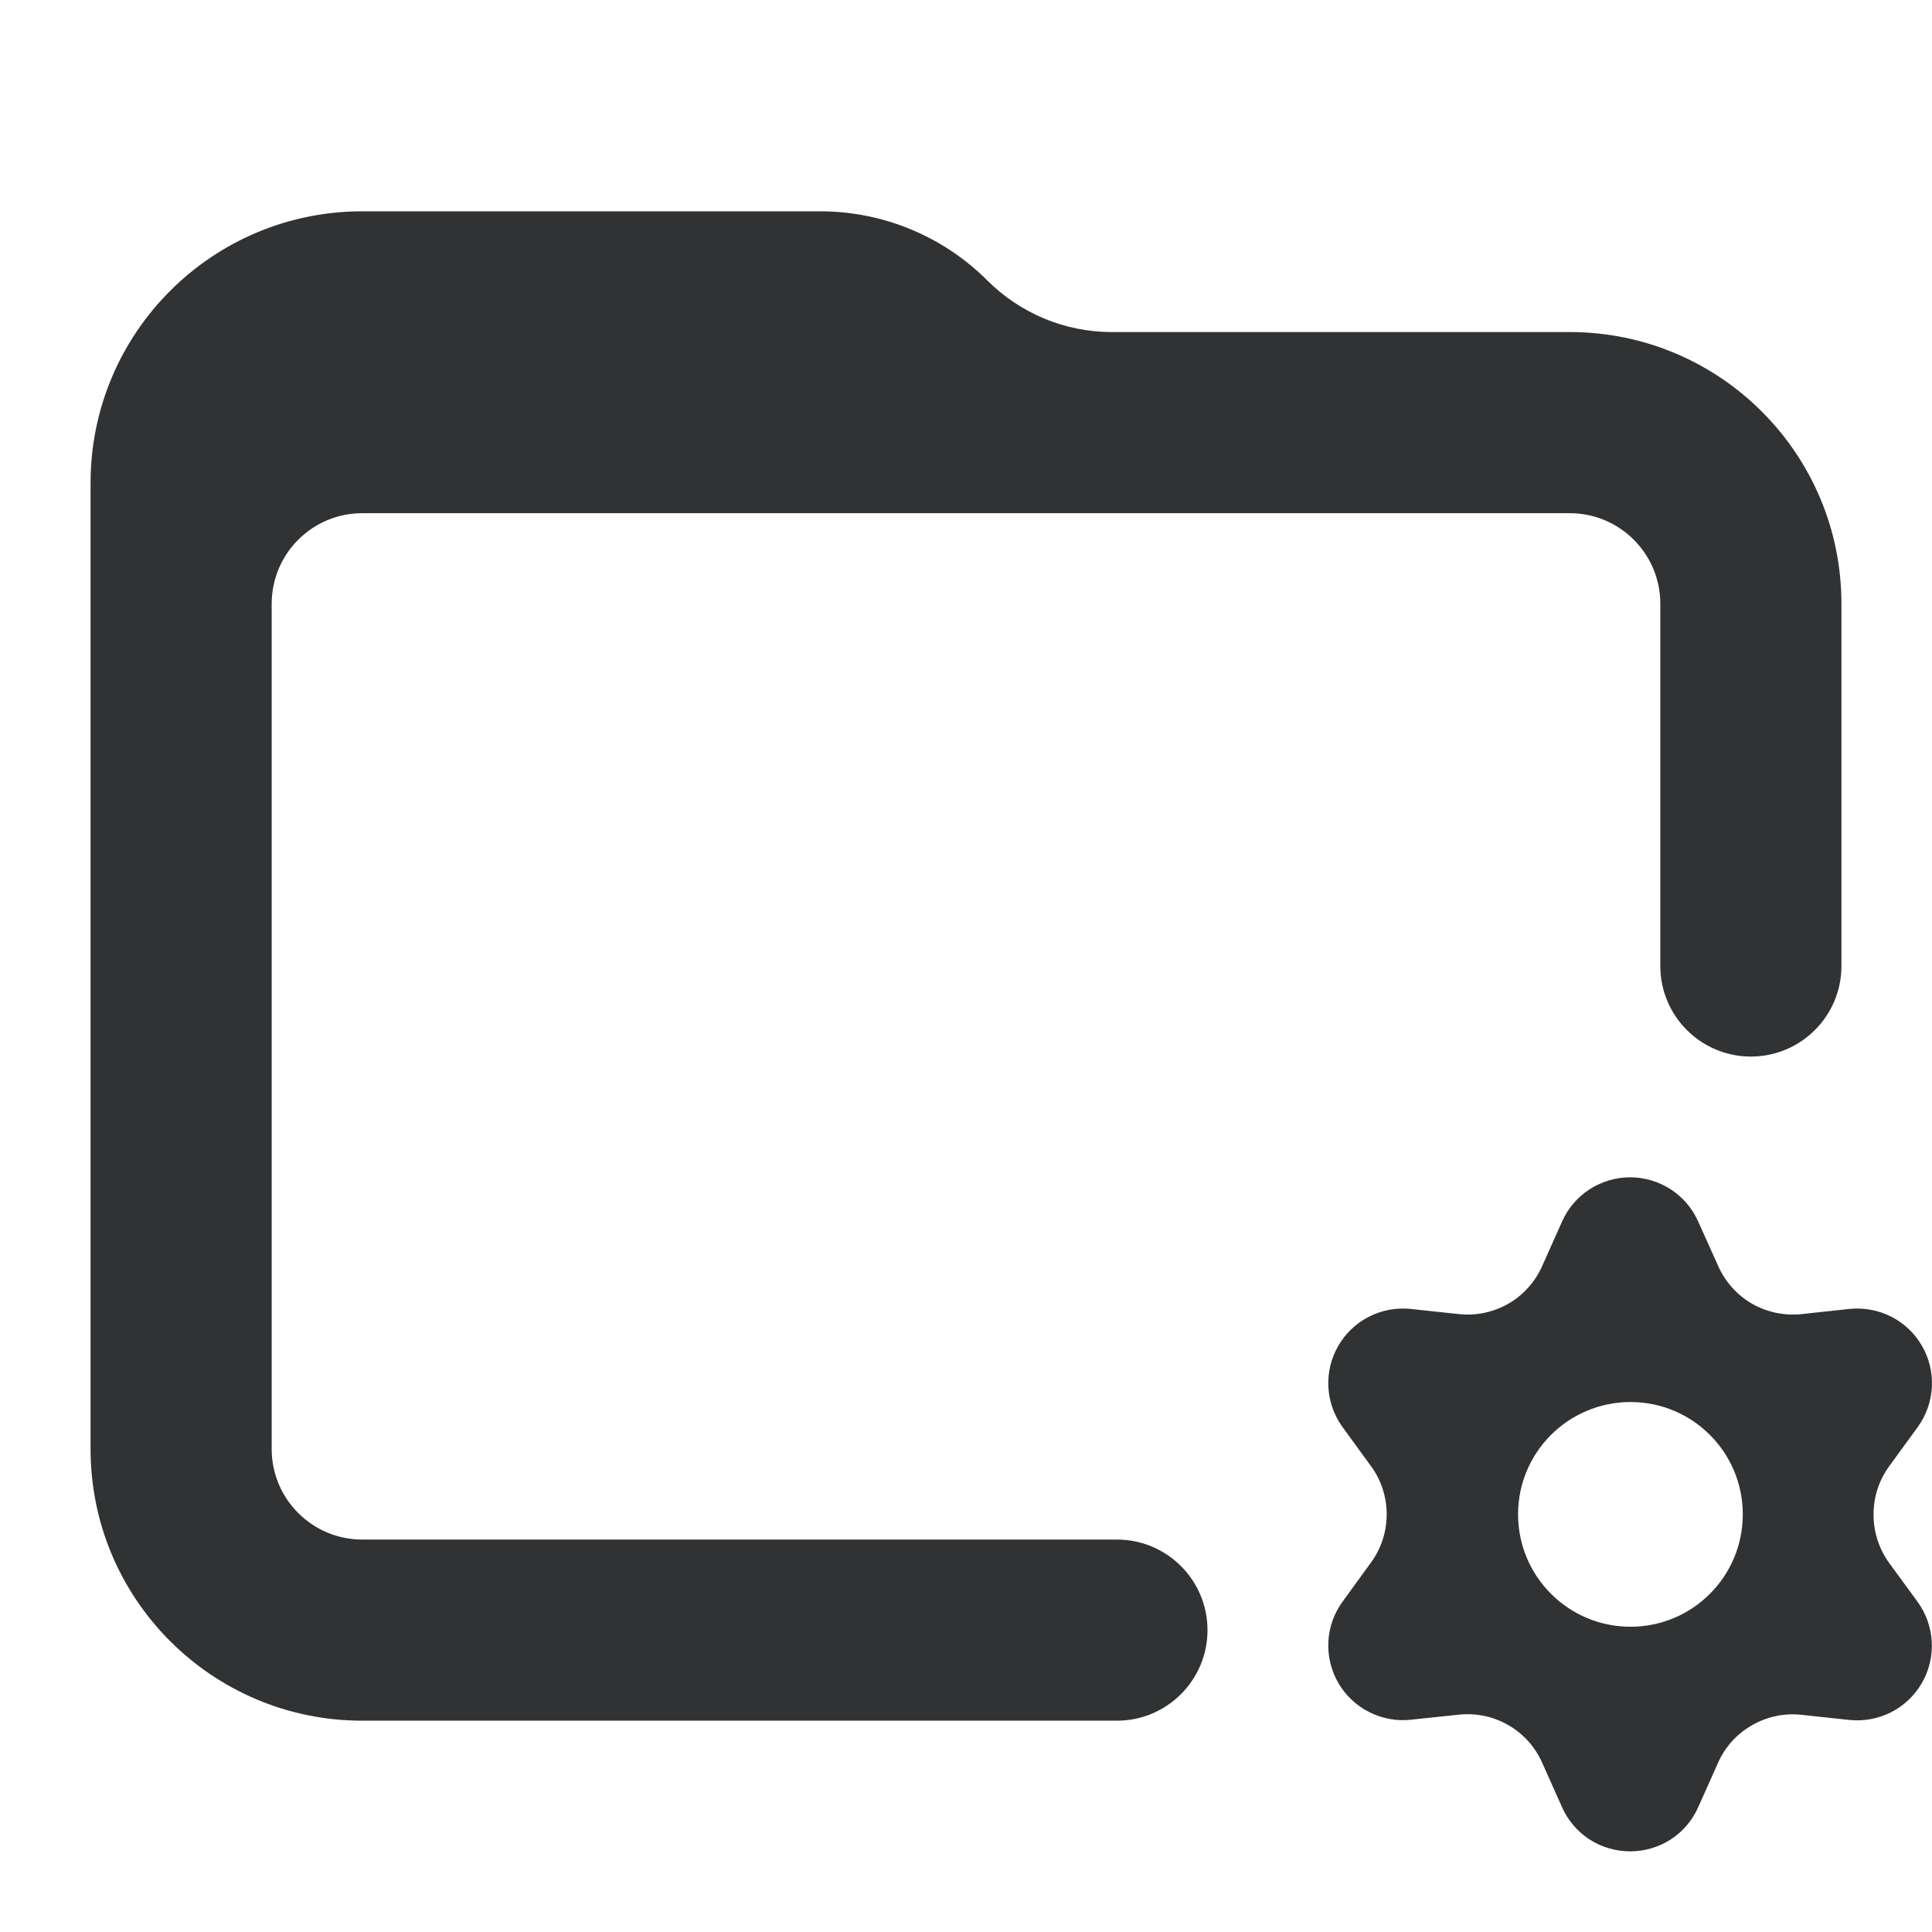 <svg width="16" height="16" viewBox="0 0 16 16" fill="none" xmlns="http://www.w3.org/2000/svg">
    <path
        d="M3 1.75C1.757 1.75 0.75 2.757 0.75 4L0.75 12C0.75 13.243 1.757 14.25 3 14.25H9.25C9.664 14.25 10 13.914 10 13.5C10 13.086 9.664 12.75 9.25 12.75L9.248 12.75H3C2.586 12.75 2.25 12.414 2.25 12V5C2.25 4.586 2.586 4.25 3 4.25H13C13.414 4.25 13.75 4.586 13.75 5V7.985L13.75 8C13.75 8.414 14.086 8.75 14.5 8.75C14.914 8.75 15.25 8.414 15.25 8V5C15.25 3.757 14.243 2.75 13 2.75H9.207C8.821 2.75 8.45 2.596 8.177 2.323C7.81 1.956 7.312 1.75 6.793 1.75H3Z"
        fill="#303233" />
    <path fill-rule="evenodd" clip-rule="evenodd"
        d="M12.936 14.966L12.772 14.599C12.714 14.468 12.616 14.358 12.492 14.287C12.368 14.215 12.224 14.185 12.082 14.2L11.683 14.242C11.564 14.255 11.444 14.232 11.338 14.178C11.231 14.124 11.143 14.04 11.083 13.937C11.023 13.833 10.995 13.715 11.001 13.595C11.007 13.476 11.048 13.361 11.118 13.265L11.354 12.94C11.439 12.824 11.484 12.684 11.484 12.541C11.484 12.398 11.439 12.258 11.354 12.142L11.118 11.818C11.048 11.721 11.007 11.606 11.001 11.487C10.995 11.368 11.023 11.249 11.083 11.146C11.143 11.042 11.231 10.958 11.338 10.904C11.444 10.85 11.564 10.828 11.683 10.84L12.083 10.883C12.226 10.898 12.369 10.867 12.493 10.796C12.617 10.724 12.715 10.614 12.772 10.484L12.936 10.117C12.984 10.008 13.063 9.915 13.163 9.85C13.264 9.785 13.38 9.75 13.5 9.75C13.62 9.75 13.736 9.785 13.837 9.85C13.937 9.915 14.016 10.008 14.064 10.117L14.229 10.484C14.287 10.614 14.384 10.724 14.508 10.796C14.632 10.867 14.776 10.898 14.918 10.883L15.317 10.84C15.436 10.828 15.556 10.85 15.662 10.904C15.769 10.958 15.857 11.042 15.917 11.146C15.977 11.249 16.005 11.368 15.999 11.487C15.993 11.606 15.952 11.721 15.882 11.818L15.646 12.142C15.561 12.258 15.516 12.398 15.516 12.541C15.515 12.685 15.56 12.825 15.644 12.942L15.881 13.266C15.951 13.363 15.992 13.478 15.998 13.597C16.004 13.716 15.976 13.835 15.916 13.938C15.856 14.042 15.768 14.126 15.661 14.18C15.555 14.234 15.435 14.256 15.316 14.244L14.917 14.201C14.774 14.186 14.631 14.217 14.507 14.289C14.383 14.36 14.286 14.468 14.228 14.599L14.064 14.966C14.016 15.075 13.937 15.168 13.837 15.233C13.736 15.298 13.62 15.332 13.5 15.332C13.38 15.332 13.264 15.298 13.163 15.233C13.063 15.168 12.984 15.075 12.936 14.966ZM13.503 13.472C14.017 13.472 14.433 13.055 14.433 12.541C14.433 12.027 14.017 11.611 13.503 11.611C12.989 11.611 12.572 12.027 12.572 12.541C12.572 13.055 12.989 13.472 13.503 13.472Z"
        fill="#303233" />
</svg>
